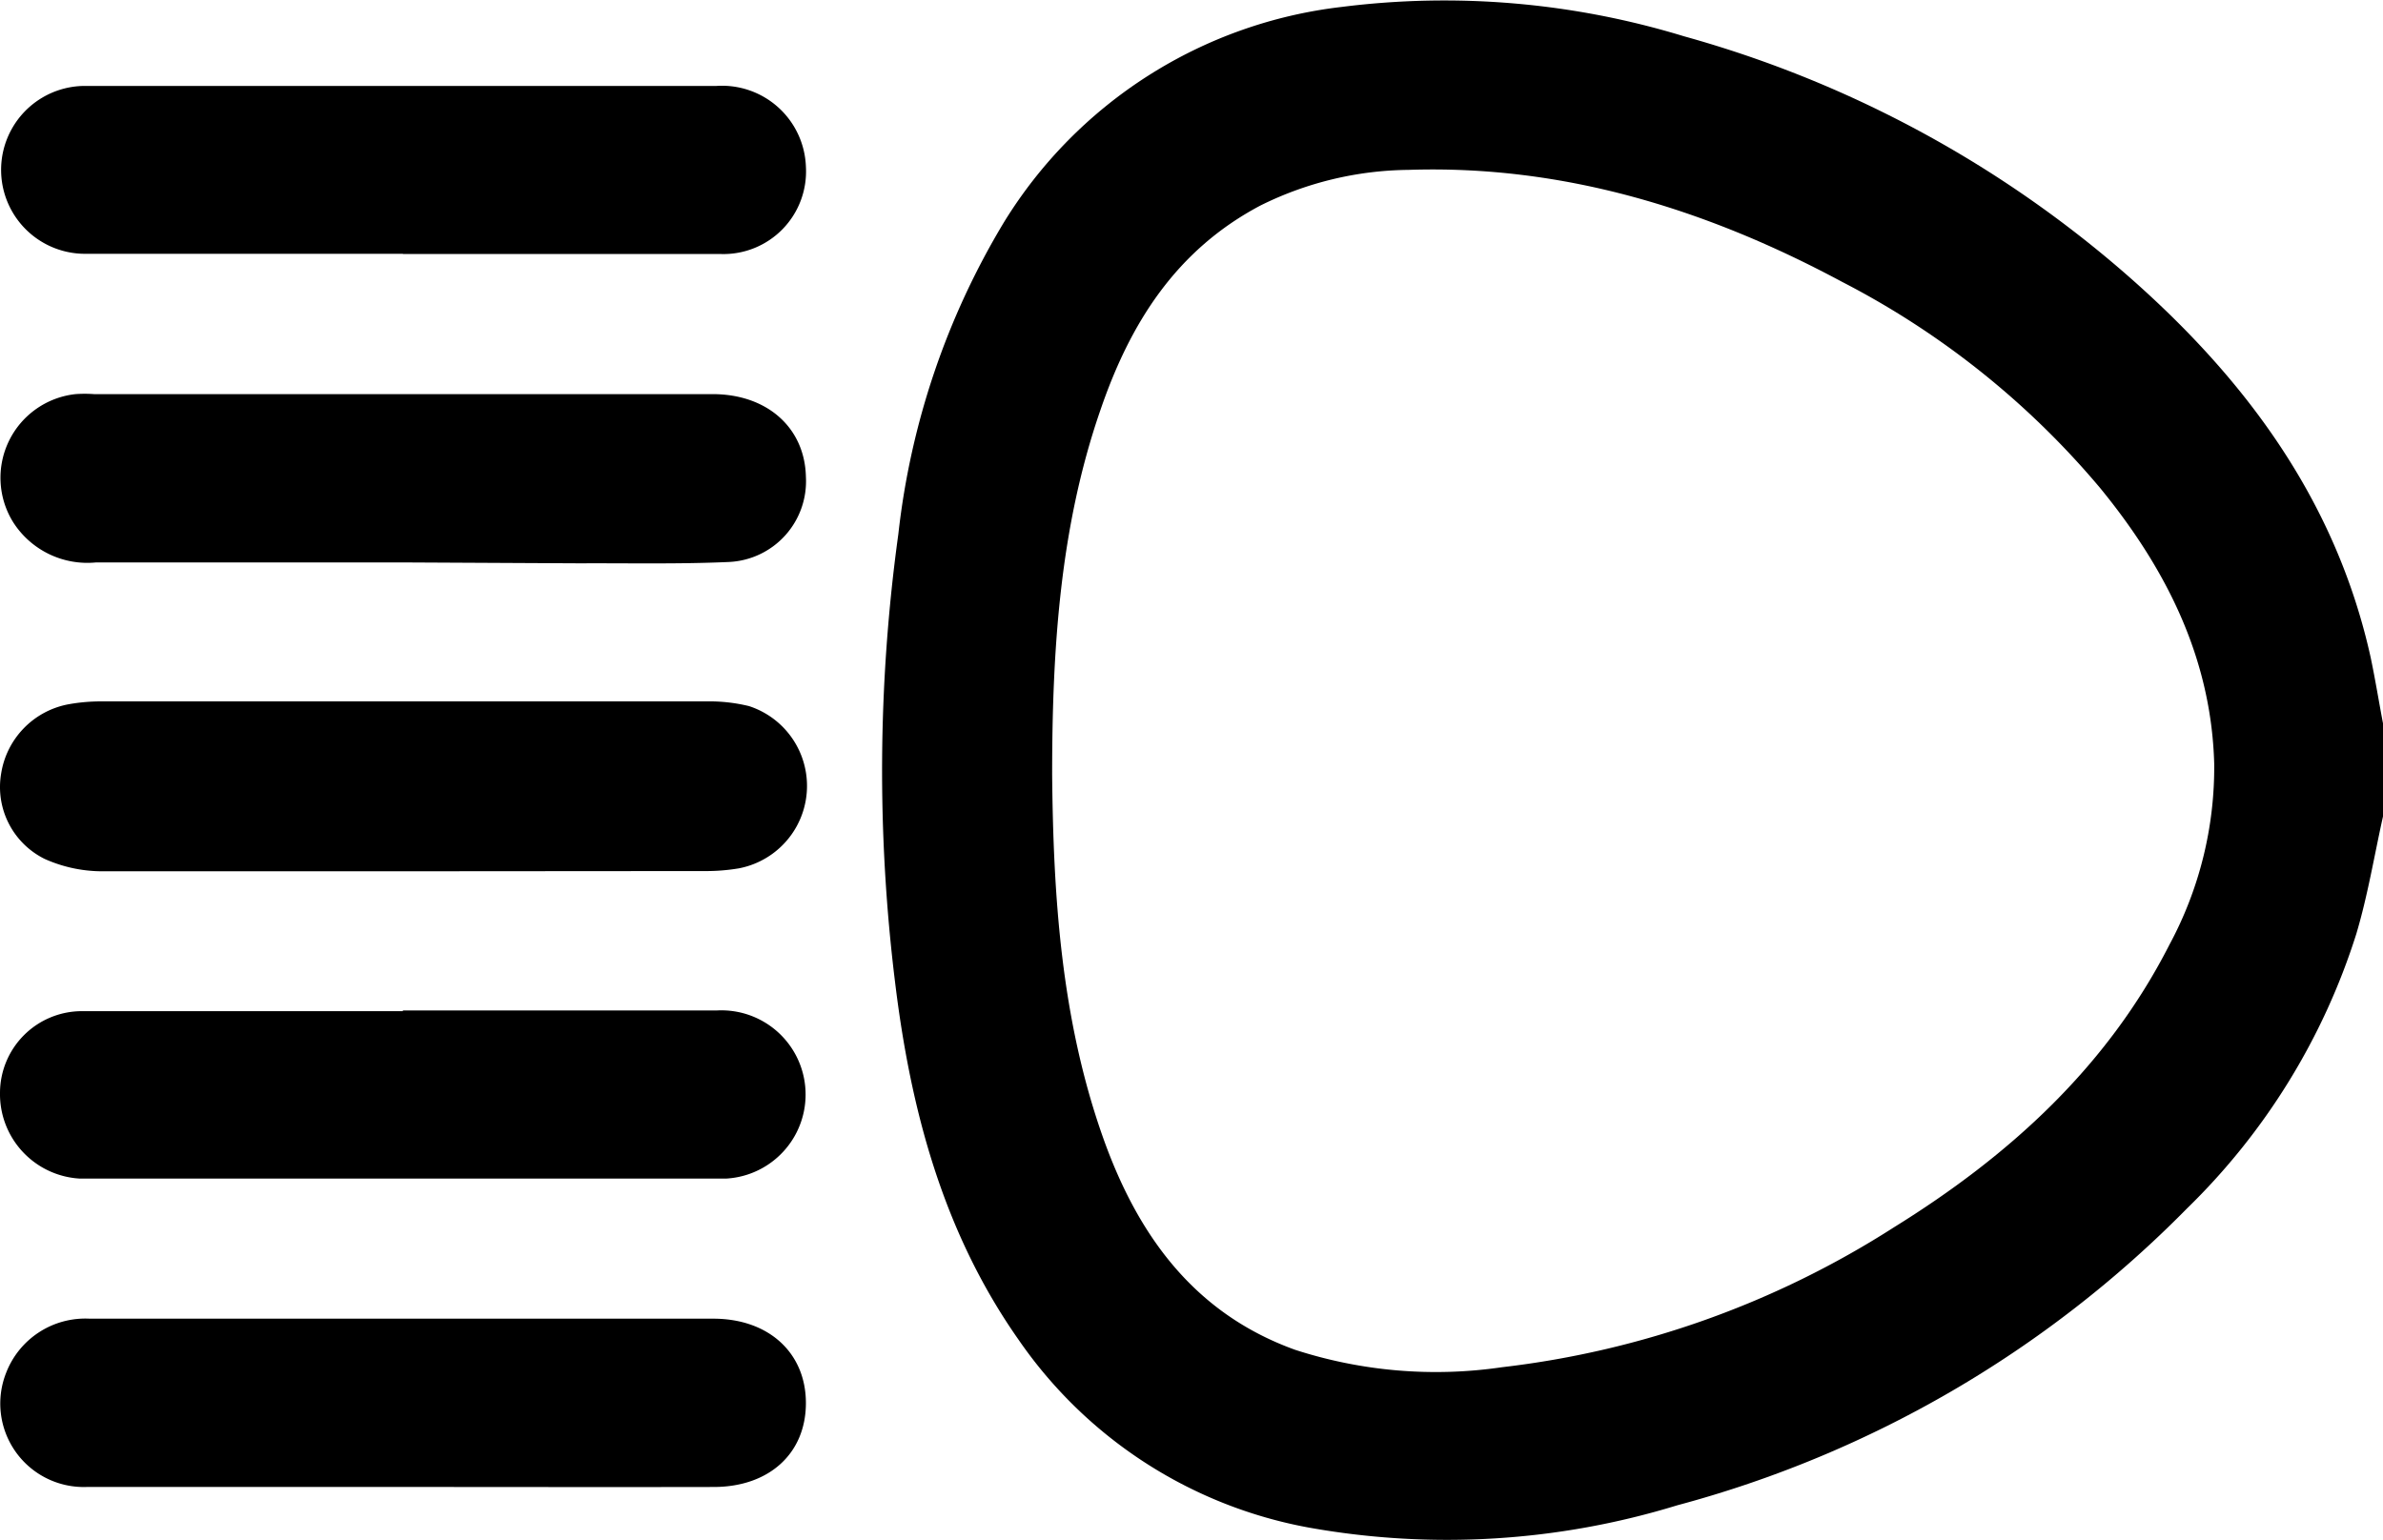 <svg xmlns="http://www.w3.org/2000/svg" viewBox="0 0 106.45 68.82"><g id="Layer_2" data-name="Layer 2"><g id="Layer_1-2" data-name="Layer 1"><path d="M106.45,36.48c-.39,1.75-.68,3.53-1.19,5.24A29.54,29.54,0,0,1,97.69,54,50.12,50.12,0,0,1,74.92,67.26a35,35,0,0,1-16.42,1,20.14,20.14,0,0,1-13-8.4c-3.38-4.81-4.83-10.3-5.52-16a77.32,77.32,0,0,1,.15-20A34.31,34.31,0,0,1,44.86,9.91,20.48,20.48,0,0,1,59.93.31,36.61,36.61,0,0,1,75.22,1.62,50.67,50.67,0,0,1,94.75,12.06c5.4,4.66,9.57,10.17,11.15,17.32.21,1,.37,2,.55,2.94ZM47,34.61c.05,5.36.39,10.88,2.26,16.18,1.54,4.36,4.05,7.88,8.59,9.52a20.39,20.39,0,0,0,9.24.78A41.26,41.26,0,0,0,84.6,54.84c5.13-3.18,9.52-7.15,12.31-12.63a16.7,16.7,0,0,0,2-8.08c-.13-4.74-2.16-8.74-5.1-12.33a37.46,37.46,0,0,0-11.53-9.21c-6-3.22-12.42-5.23-19.36-5a15.17,15.17,0,0,0-6.61,1.59c-3.79,2-5.84,5.29-7.16,9.16C47.35,23.55,47,29,47,34.61Z"/><path d="M18,38.93c-4.5,0-9,0-13.5,0A6.3,6.3,0,0,1,2,38.38,3.58,3.58,0,0,1,.05,34.57a3.74,3.74,0,0,1,3-3.1,8.11,8.11,0,0,1,1.55-.13q13.45,0,26.91,0a7.48,7.48,0,0,1,1.95.21A3.75,3.75,0,0,1,33,38.8a8.8,8.8,0,0,1-1.54.12Z"/><path d="M18,11.34c-4.71,0-9.42,0-14.13,0a3.75,3.75,0,1,1-.14-7.5c2.15,0,4.3,0,6.45,0H32a3.75,3.75,0,0,1,4,3.6,3.69,3.69,0,0,1-3.79,3.91c-4.54,0-9.07,0-13.61,0H18Z"/><path d="M18,66.44c-4.71,0-9.42,0-14.13,0a3.73,3.73,0,0,1-3.6-5.09A3.79,3.79,0,0,1,4,58.92H22.61c3.08,0,6.17,0,9.25,0,2.49,0,4.15,1.54,4.14,3.79s-1.66,3.72-4.09,3.73C27.27,66.45,22.63,66.44,18,66.44Z"/><path d="M18,25.13c-4.57,0-9.14,0-13.71,0A3.93,3.93,0,0,1,.58,23.32a3.76,3.76,0,0,1,2.79-5.71,5.7,5.7,0,0,1,.83,0H31.83c2.45,0,4.12,1.51,4.17,3.69a3.61,3.61,0,0,1-3.44,3.81c-2.22.1-4.43.05-6.65.06Z"/><path d="M18,45.15c4.67,0,9.35,0,14,0a3.76,3.76,0,0,1,.45,7.51c-.58,0-1.18,0-1.76,0h-26c-.38,0-.76,0-1.14,0A3.78,3.78,0,0,1,0,48.82a3.66,3.66,0,0,1,3.65-3.64c4.78,0,9.56,0,14.34,0Z"/></g></g></svg>